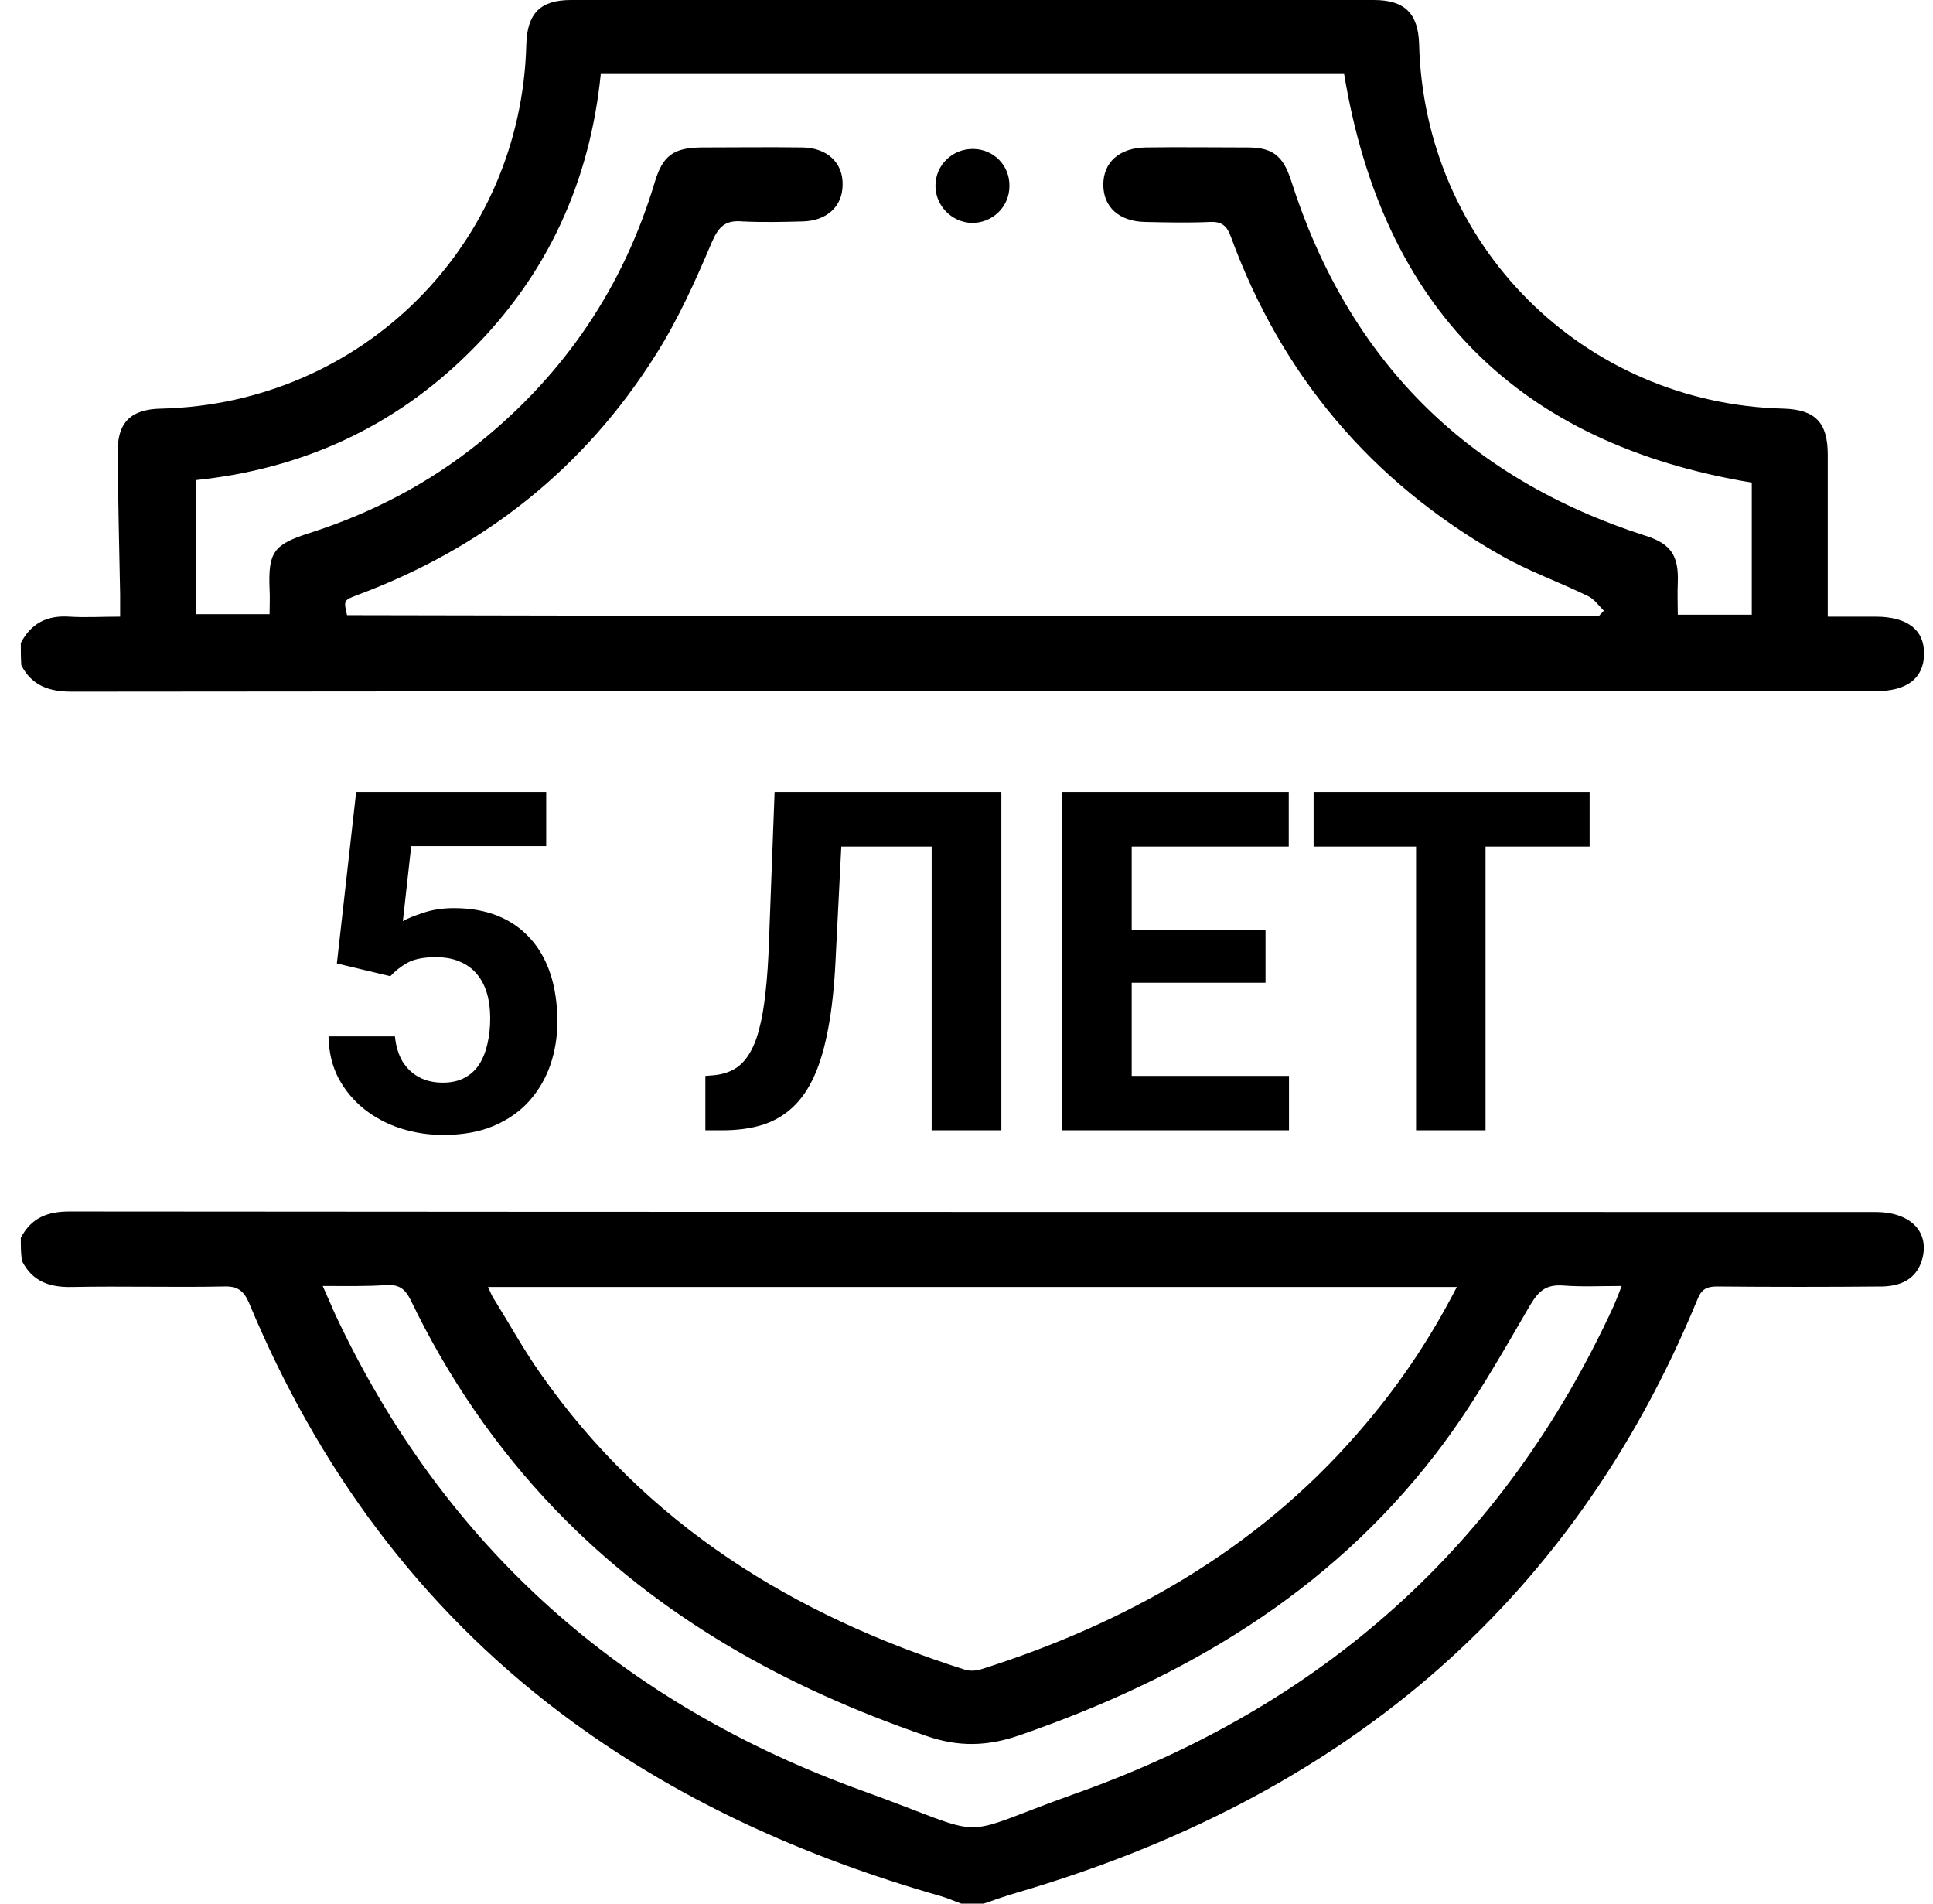 <svg width="65" height="64" viewBox="0 0 65 64" fill="none" xmlns="http://www.w3.org/2000/svg">
<g clip-path="url(#clip0_206_58)">
<path d="M0.7 21.617C1.051 20.949 1.585 20.682 2.337 20.732C2.871 20.766 3.422 20.732 4.04 20.732C4.04 20.465 4.04 20.232 4.04 19.981C4.006 18.395 3.973 16.81 3.956 15.241C3.939 14.206 4.39 13.755 5.425 13.738C12.188 13.571 17.531 8.23 17.698 1.486C17.731 0.451 18.165 0 19.201 0C28.2 0 37.2 0 46.2 0C47.235 0 47.686 0.451 47.719 1.469C47.886 8.23 53.229 13.571 59.975 13.738C61.043 13.771 61.461 14.206 61.461 15.291C61.461 17.077 61.461 18.863 61.461 20.732C61.945 20.732 62.513 20.732 63.063 20.732C64.149 20.732 64.716 21.183 64.7 22.001C64.683 22.802 64.132 23.236 63.08 23.236C59.457 23.236 55.834 23.236 52.211 23.236C35.614 23.236 19.017 23.236 2.42 23.253C1.669 23.253 1.084 23.069 0.717 22.368C0.7 22.118 0.7 21.867 0.7 21.617ZM53.763 20.716C53.813 20.649 53.88 20.599 53.93 20.532C53.763 20.365 53.613 20.148 53.413 20.048C52.428 19.564 51.376 19.197 50.424 18.646C46.116 16.192 43.094 12.62 41.391 7.962C41.257 7.595 41.09 7.445 40.69 7.462C39.955 7.495 39.237 7.478 38.502 7.462C37.634 7.445 37.1 6.961 37.1 6.21C37.1 5.459 37.634 4.974 38.519 4.958C39.671 4.941 40.806 4.958 41.959 4.958C42.793 4.958 43.144 5.242 43.411 6.059C45.331 12.086 49.305 16.075 55.333 18.012C56.184 18.279 56.452 18.679 56.418 19.581C56.401 19.948 56.418 20.315 56.418 20.666C57.253 20.666 58.038 20.666 58.906 20.666C58.906 19.163 58.906 17.694 58.906 16.225C51.058 14.923 46.5 10.35 45.198 2.487C36.883 2.487 28.551 2.487 20.202 2.487C19.835 6.126 18.399 9.248 15.828 11.802C13.256 14.373 10.134 15.775 6.578 16.142C6.578 17.678 6.578 19.147 6.578 20.649C7.462 20.649 8.247 20.649 9.065 20.649C9.065 20.349 9.082 20.081 9.065 19.814C9.015 18.562 9.199 18.312 10.384 17.928C12.488 17.26 14.408 16.259 16.128 14.873C19 12.553 20.97 9.632 22.022 6.11C22.289 5.225 22.657 4.974 23.558 4.958C24.71 4.958 25.846 4.941 26.998 4.958C27.816 4.974 28.35 5.475 28.334 6.21C28.334 6.944 27.799 7.428 26.981 7.445C26.313 7.462 25.645 7.478 24.978 7.445C24.41 7.395 24.176 7.595 23.942 8.129C23.391 9.431 22.807 10.733 22.056 11.919C19.651 15.741 16.279 18.412 12.037 19.998C11.553 20.181 11.553 20.181 11.67 20.682C25.696 20.716 39.721 20.716 53.763 20.716Z" fill="black"/>
<path d="M0.7 41.615C1.051 40.947 1.585 40.73 2.337 40.73C22.573 40.747 42.827 40.747 63.063 40.747C64.216 40.747 64.867 41.382 64.65 42.283C64.499 42.901 64.049 43.234 63.297 43.251C61.444 43.268 59.59 43.268 57.737 43.251C57.403 43.251 57.22 43.334 57.086 43.668C52.795 54.101 44.931 60.478 34.245 63.616C33.844 63.733 33.46 63.867 33.076 64C32.825 64 32.575 64 32.324 64C32.091 63.917 31.873 63.816 31.64 63.75C27.031 62.431 22.707 60.495 18.85 57.59C14.075 53.984 10.668 49.31 8.381 43.819C8.197 43.385 7.98 43.234 7.529 43.251C5.826 43.285 4.123 43.234 2.42 43.268C1.669 43.285 1.084 43.084 0.734 42.383C0.7 42.099 0.7 41.849 0.7 41.615ZM48.988 43.268C38.085 43.268 27.282 43.268 16.412 43.268C16.496 43.451 16.546 43.585 16.629 43.702C17.147 44.536 17.614 45.388 18.182 46.189C21.722 51.247 26.664 54.302 32.458 56.138C32.625 56.188 32.825 56.171 32.992 56.121C37.884 54.569 42.226 52.115 45.632 48.209C46.951 46.706 48.053 45.087 48.988 43.268ZM10.852 43.234C11.019 43.618 11.152 43.919 11.286 44.219C14.959 52.032 20.954 57.306 29.018 60.211C33.51 61.83 31.924 61.813 36.131 60.311C44.43 57.373 50.557 51.965 54.264 43.902C54.348 43.702 54.431 43.502 54.531 43.234C53.813 43.234 53.196 43.268 52.561 43.218C52.01 43.184 51.76 43.368 51.459 43.869C50.457 45.588 49.472 47.341 48.253 48.91C44.647 53.584 39.788 56.438 34.278 58.341C33.209 58.709 32.241 58.742 31.139 58.358C26.43 56.739 22.172 54.385 18.683 50.763C16.679 48.676 15.06 46.306 13.807 43.702C13.624 43.334 13.423 43.184 13.006 43.201C12.355 43.251 11.67 43.234 10.852 43.234Z" fill="black"/>
<path d="M33.943 6.26C33.943 6.961 33.359 7.512 32.658 7.495C31.99 7.462 31.456 6.911 31.456 6.243C31.456 5.542 32.04 4.991 32.741 5.008C33.426 5.025 33.96 5.576 33.943 6.26Z" fill="black"/>
<path d="M13.125 32.82L11.328 32.391L11.977 26.625H18.367V28.445H13.828L13.547 30.969C13.698 30.88 13.927 30.787 14.234 30.688C14.542 30.583 14.885 30.531 15.266 30.531C15.818 30.531 16.307 30.617 16.734 30.789C17.162 30.961 17.523 31.211 17.82 31.539C18.122 31.867 18.352 32.268 18.508 32.742C18.664 33.216 18.742 33.753 18.742 34.352C18.742 34.857 18.664 35.339 18.508 35.797C18.352 36.25 18.115 36.656 17.797 37.016C17.479 37.37 17.081 37.648 16.602 37.852C16.122 38.055 15.555 38.156 14.898 38.156C14.409 38.156 13.935 38.083 13.477 37.938C13.023 37.792 12.615 37.575 12.25 37.289C11.891 37.003 11.602 36.656 11.383 36.25C11.169 35.839 11.057 35.37 11.047 34.844H13.281C13.312 35.167 13.396 35.445 13.531 35.68C13.672 35.909 13.857 36.086 14.086 36.211C14.315 36.336 14.583 36.398 14.891 36.398C15.177 36.398 15.422 36.344 15.625 36.234C15.828 36.125 15.992 35.974 16.117 35.781C16.242 35.583 16.333 35.354 16.391 35.094C16.453 34.828 16.484 34.542 16.484 34.234C16.484 33.927 16.448 33.648 16.375 33.398C16.302 33.148 16.19 32.932 16.039 32.75C15.888 32.568 15.695 32.427 15.461 32.328C15.232 32.229 14.963 32.18 14.656 32.18C14.24 32.18 13.917 32.245 13.688 32.375C13.463 32.505 13.276 32.654 13.125 32.82ZM32 26.625V28.461H26.344V26.625H32ZM33.672 26.625V38H31.328V26.625H33.672ZM26.047 26.625H28.383L28.094 32.336C28.052 33.19 27.971 33.932 27.852 34.562C27.737 35.193 27.581 35.729 27.383 36.172C27.185 36.609 26.94 36.964 26.648 37.234C26.362 37.5 26.023 37.695 25.633 37.82C25.242 37.94 24.797 38 24.297 38H23.719V36.172L24.016 36.148C24.271 36.122 24.495 36.055 24.688 35.945C24.88 35.836 25.044 35.672 25.18 35.453C25.32 35.234 25.435 34.956 25.523 34.617C25.617 34.273 25.69 33.854 25.742 33.359C25.799 32.865 25.838 32.286 25.859 31.625L26.047 26.625ZM43.344 36.172V38H37.289V36.172H43.344ZM38.055 26.625V38H35.711V26.625H38.055ZM42.555 31.258V33.039H37.289V31.258H42.555ZM43.336 26.625V28.461H37.289V26.625H43.336ZM49.953 26.625V38H47.617V26.625H49.953ZM53.453 26.625V28.461H44.172V26.625H53.453Z" fill="black"/>
</g>
<defs>
<clipPath id="clip0_206_58">
<rect width="65" height="64" fill="white"/>
</clipPath>
</defs>
</svg>
